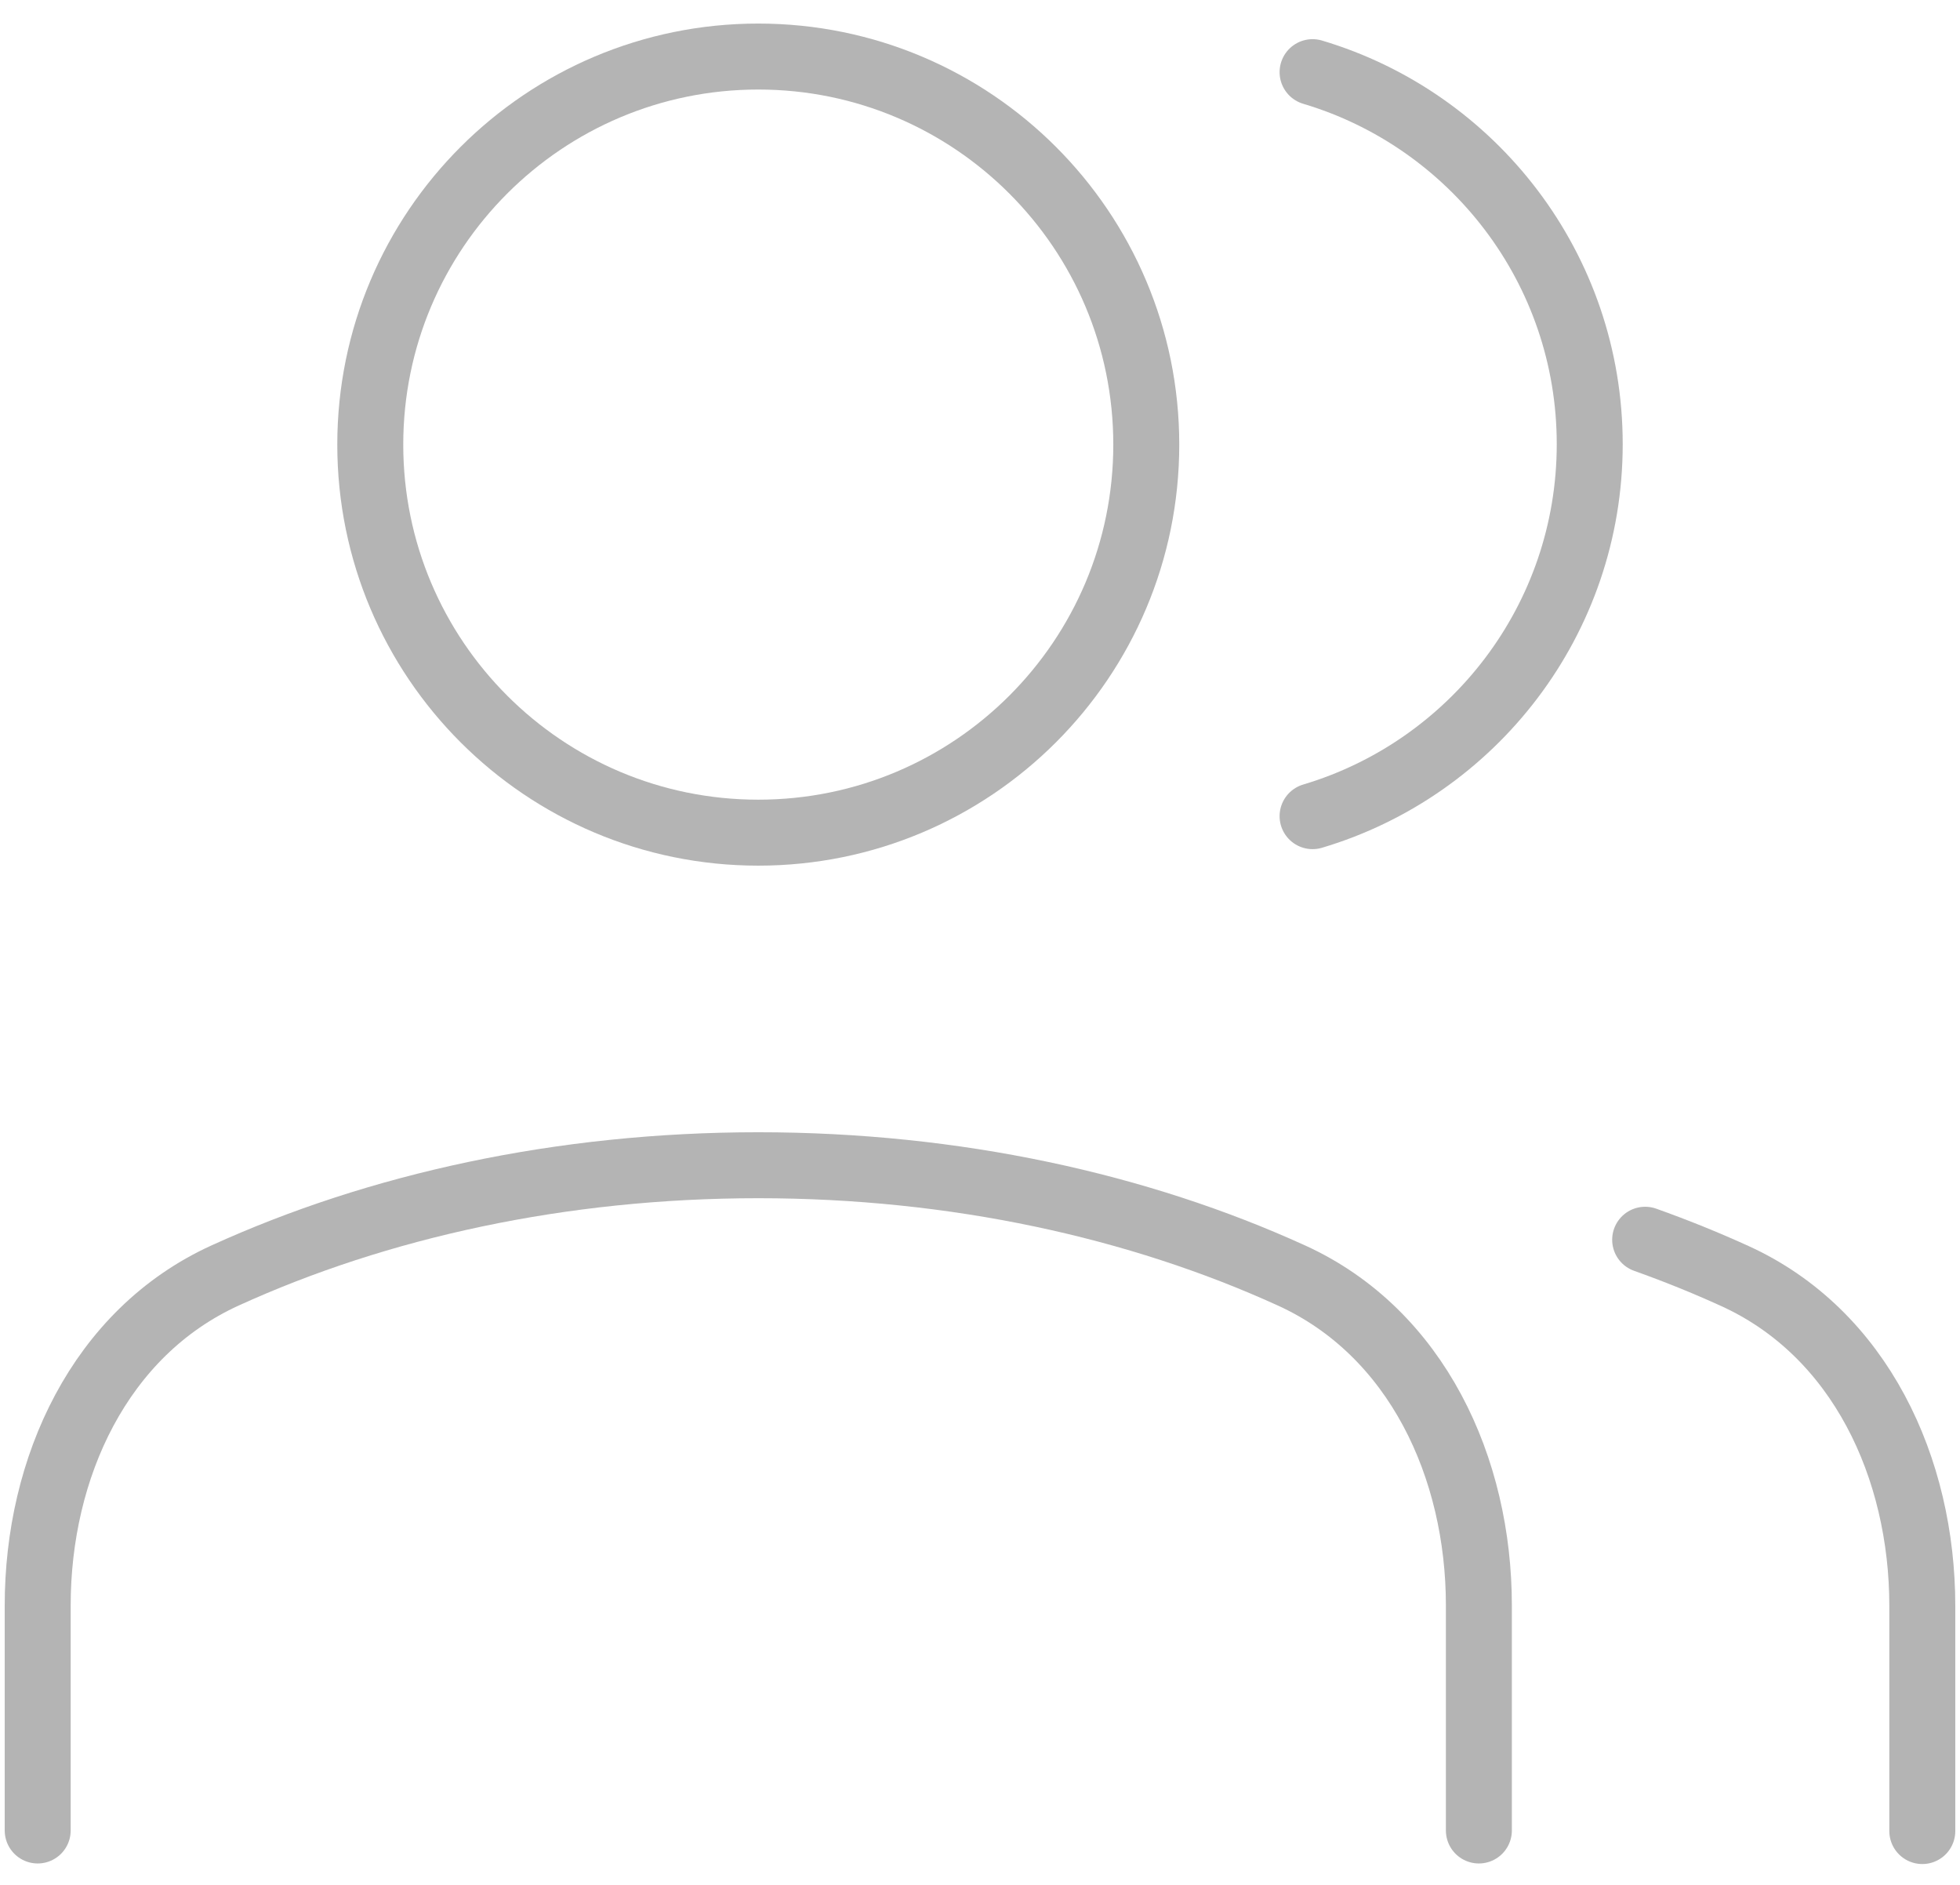 <svg width="104" height="100" viewBox="0 0 104 100" fill="none" xmlns="http://www.w3.org/2000/svg">
<path d="M78.471 97.114V85.176C78.471 77.868 75.181 70.702 68.531 67.671C60.421 63.974 50.694 61.82 40.235 61.82C29.777 61.82 20.05 63.974 11.939 67.671C5.29 70.702 2 77.868 2 85.176V97.114" stroke="#B4B4B4" stroke-width="3.5" stroke-linecap="round"/>
<path d="M102 97.144V85.205C102 77.897 98.71 70.732 92.06 67.701C90.528 67.002 88.936 66.358 87.294 65.773" stroke="#B4B4B4" stroke-width="3.5" stroke-linecap="round"/>
<path d="M40.235 44.176C51.606 44.176 60.823 34.959 60.823 23.588C60.823 12.218 51.606 3 40.235 3C28.865 3 19.647 12.218 19.647 23.588C19.647 34.959 28.865 44.176 40.235 44.176Z" stroke="#B4B4B4" stroke-width="3.5" stroke-linecap="round"/>
<path d="M69.647 3.828C78.151 6.359 84.353 14.237 84.353 23.564C84.353 32.89 78.151 40.769 69.647 43.3" stroke="#B4B4B4" stroke-width="3.5" stroke-linecap="round"/>
</svg>
